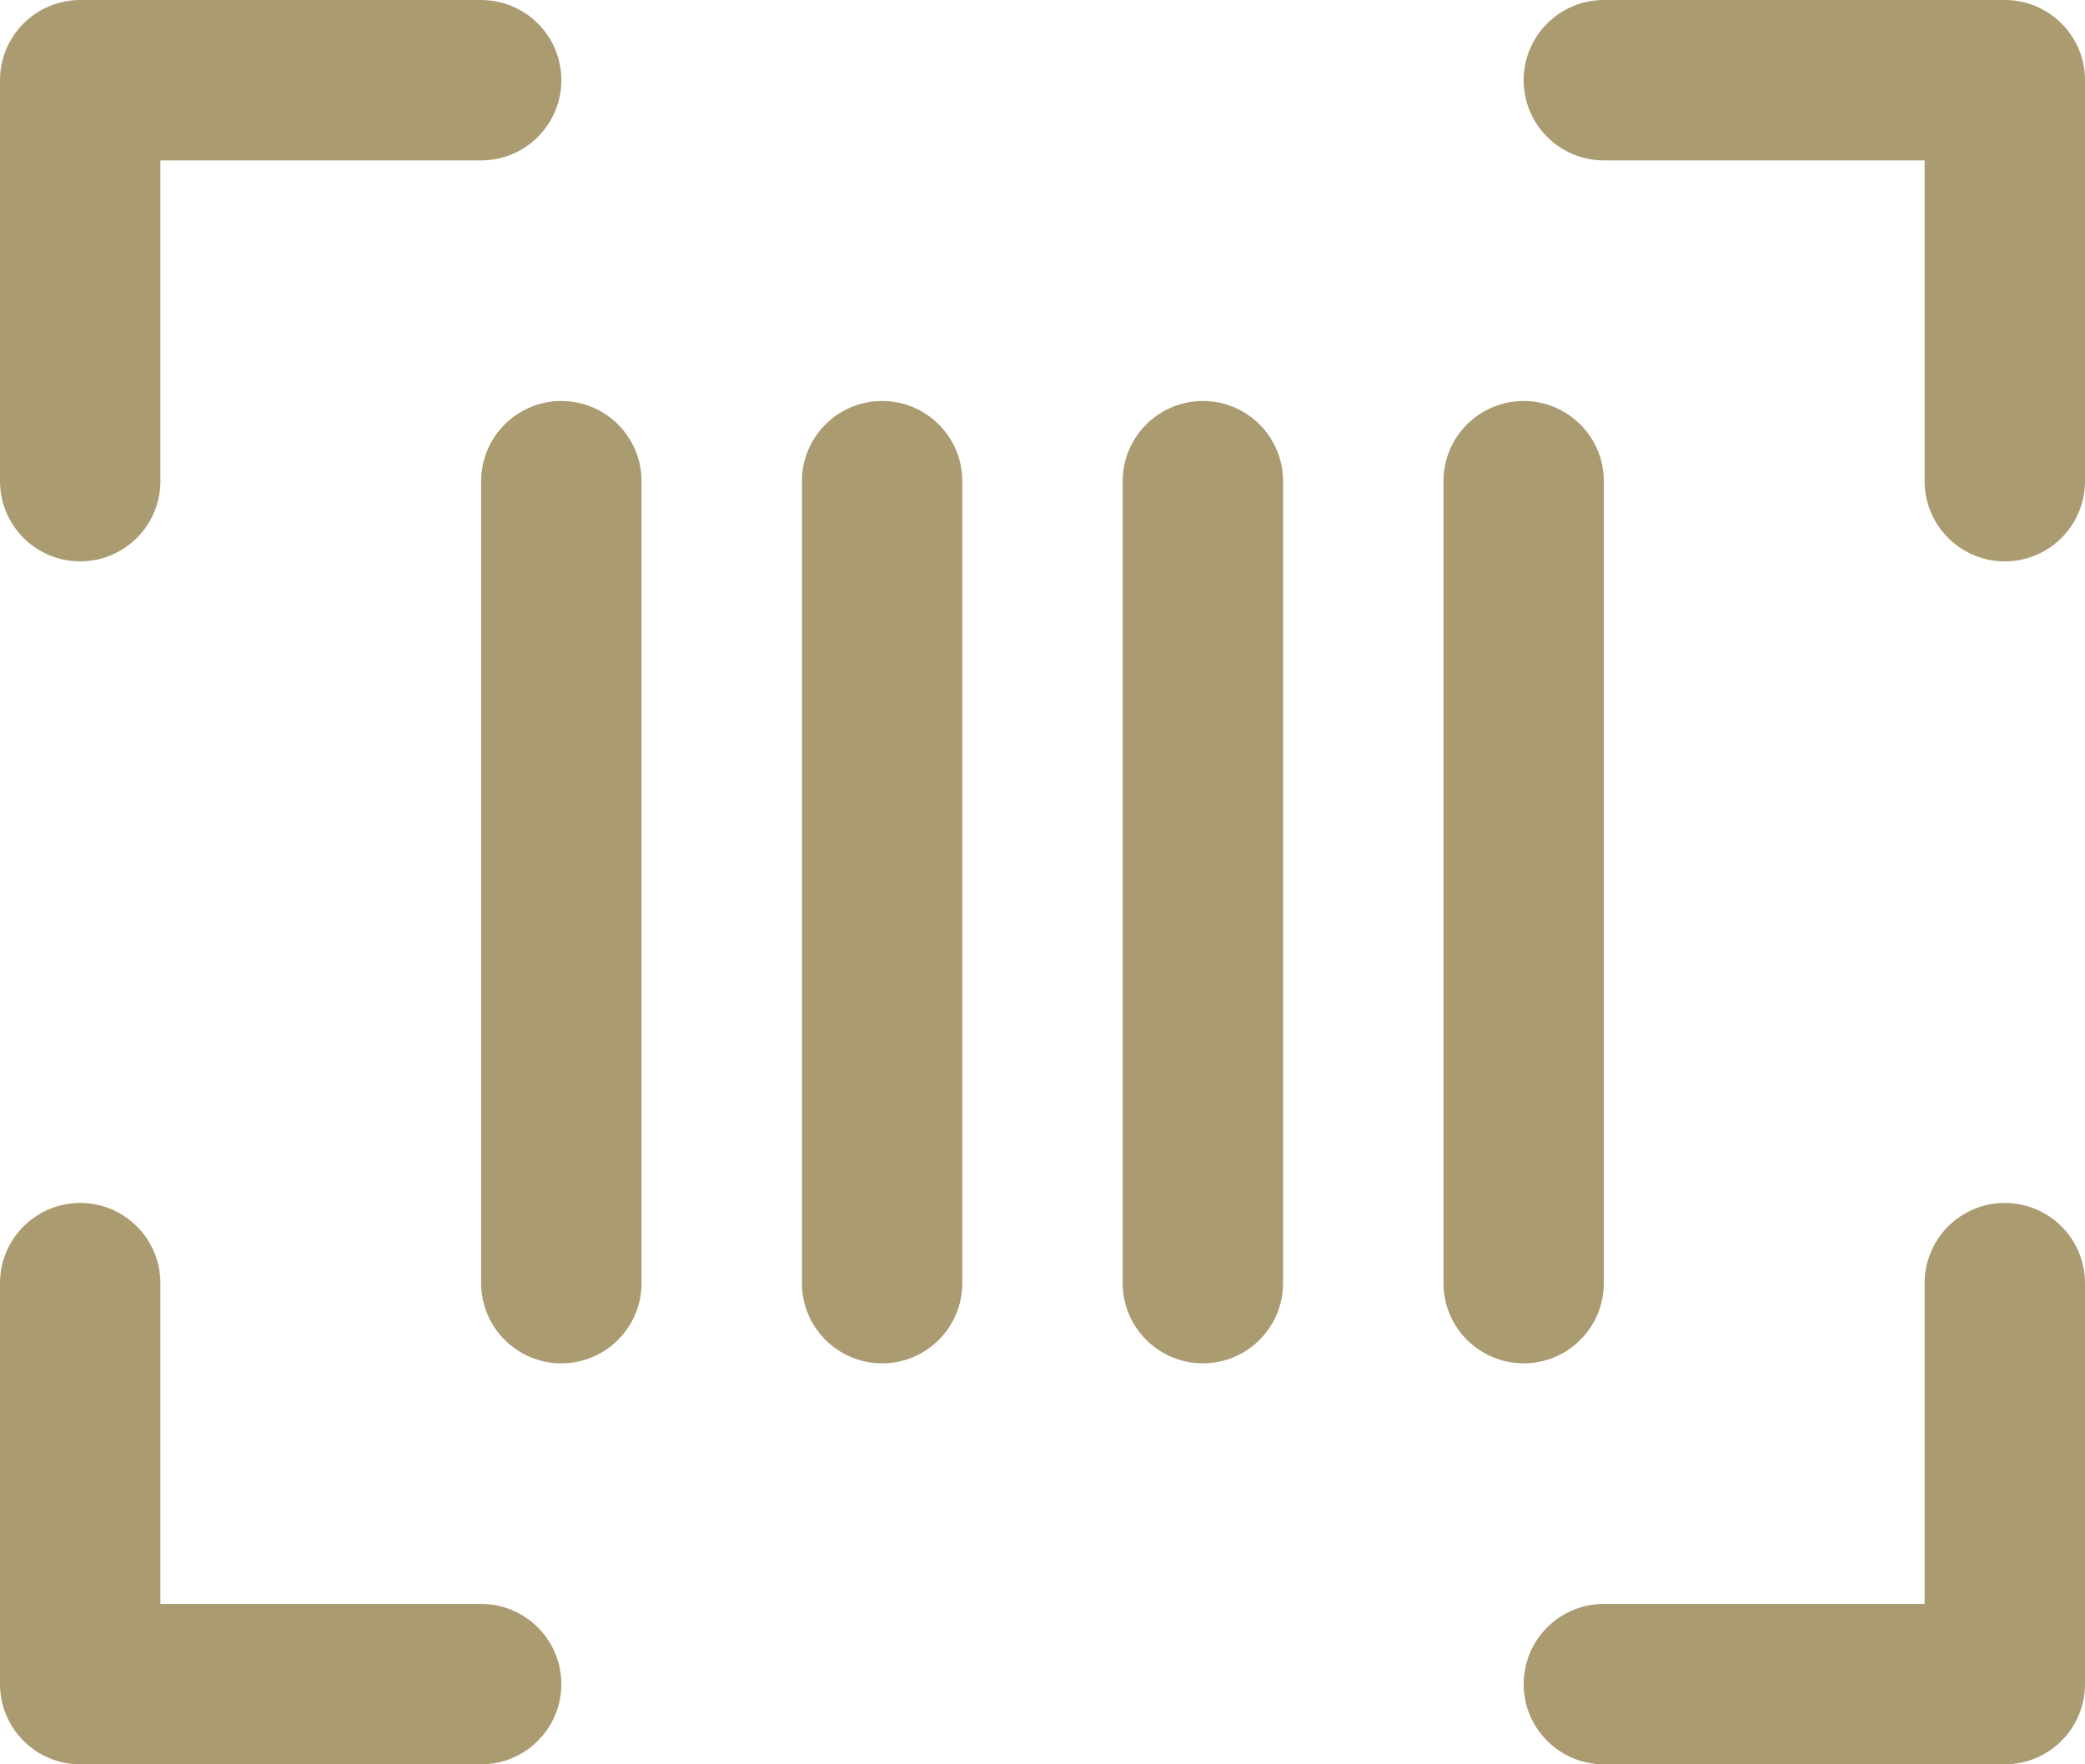 <svg width="26" height="22" viewBox="0 0 26 22" fill="none" xmlns="http://www.w3.org/2000/svg">
<path fill-rule="evenodd" clip-rule="evenodd" d="M19 1C19 0.448 19.448 0 20 0H25C25.552 0 26 0.448 26 1V6C26 6.552 25.552 7 25 7C24.448 7 24 6.552 24 6V2H20C19.448 2 19 1.552 19 1Z" fill="#AA9B71"/>
<path fill-rule="evenodd" clip-rule="evenodd" d="M1 15C1.552 15 2 15.448 2 16V20H6C6.552 20 7 20.448 7 21C7 21.552 6.552 22 6 22H1C0.448 22 0 21.552 0 21V16C0 15.448 0.448 15 1 15Z" fill="#AA9B71"/>
<path fill-rule="evenodd" clip-rule="evenodd" d="M25 15C25.552 15 26 15.448 26 16V21C26 21.552 25.552 22 25 22H20C19.448 22 19 21.552 19 21C19 20.448 19.448 20 20 20H24V16C24 15.448 24.448 15 25 15Z" fill="#AA9B71"/>
<path fill-rule="evenodd" clip-rule="evenodd" d="M0 1C0 0.448 0.448 0 1 0H6C6.552 0 7 0.448 7 1C7 1.552 6.552 2 6 2H2V6C2 6.552 1.552 7 1 7C0.448 7 0 6.552 0 6V1Z" fill="#AA9B71"/>
<path fill-rule="evenodd" clip-rule="evenodd" d="M7 5C7.552 5 8 5.448 8 6V16C8 16.552 7.552 17 7 17C6.448 17 6 16.552 6 16V6C6 5.448 6.448 5 7 5Z" fill="#AA9B71"/>
<path fill-rule="evenodd" clip-rule="evenodd" d="M19 5C19.552 5 20 5.448 20 6V16C20 16.552 19.552 17 19 17C18.448 17 18 16.552 18 16V6C18 5.448 18.448 5 19 5Z" fill="#AA9B71"/>
<path fill-rule="evenodd" clip-rule="evenodd" d="M15 5C15.552 5 16 5.448 16 6V16C16 16.552 15.552 17 15 17C14.448 17 14 16.552 14 16V6C14 5.448 14.448 5 15 5Z" fill="#AA9B71"/>
<path fill-rule="evenodd" clip-rule="evenodd" d="M11 5C11.552 5 12 5.448 12 6V16C12 16.552 11.552 17 11 17C10.448 17 10 16.552 10 16V6C10 5.448 10.448 5 11 5Z" fill="#AA9B71"/>
</svg>
